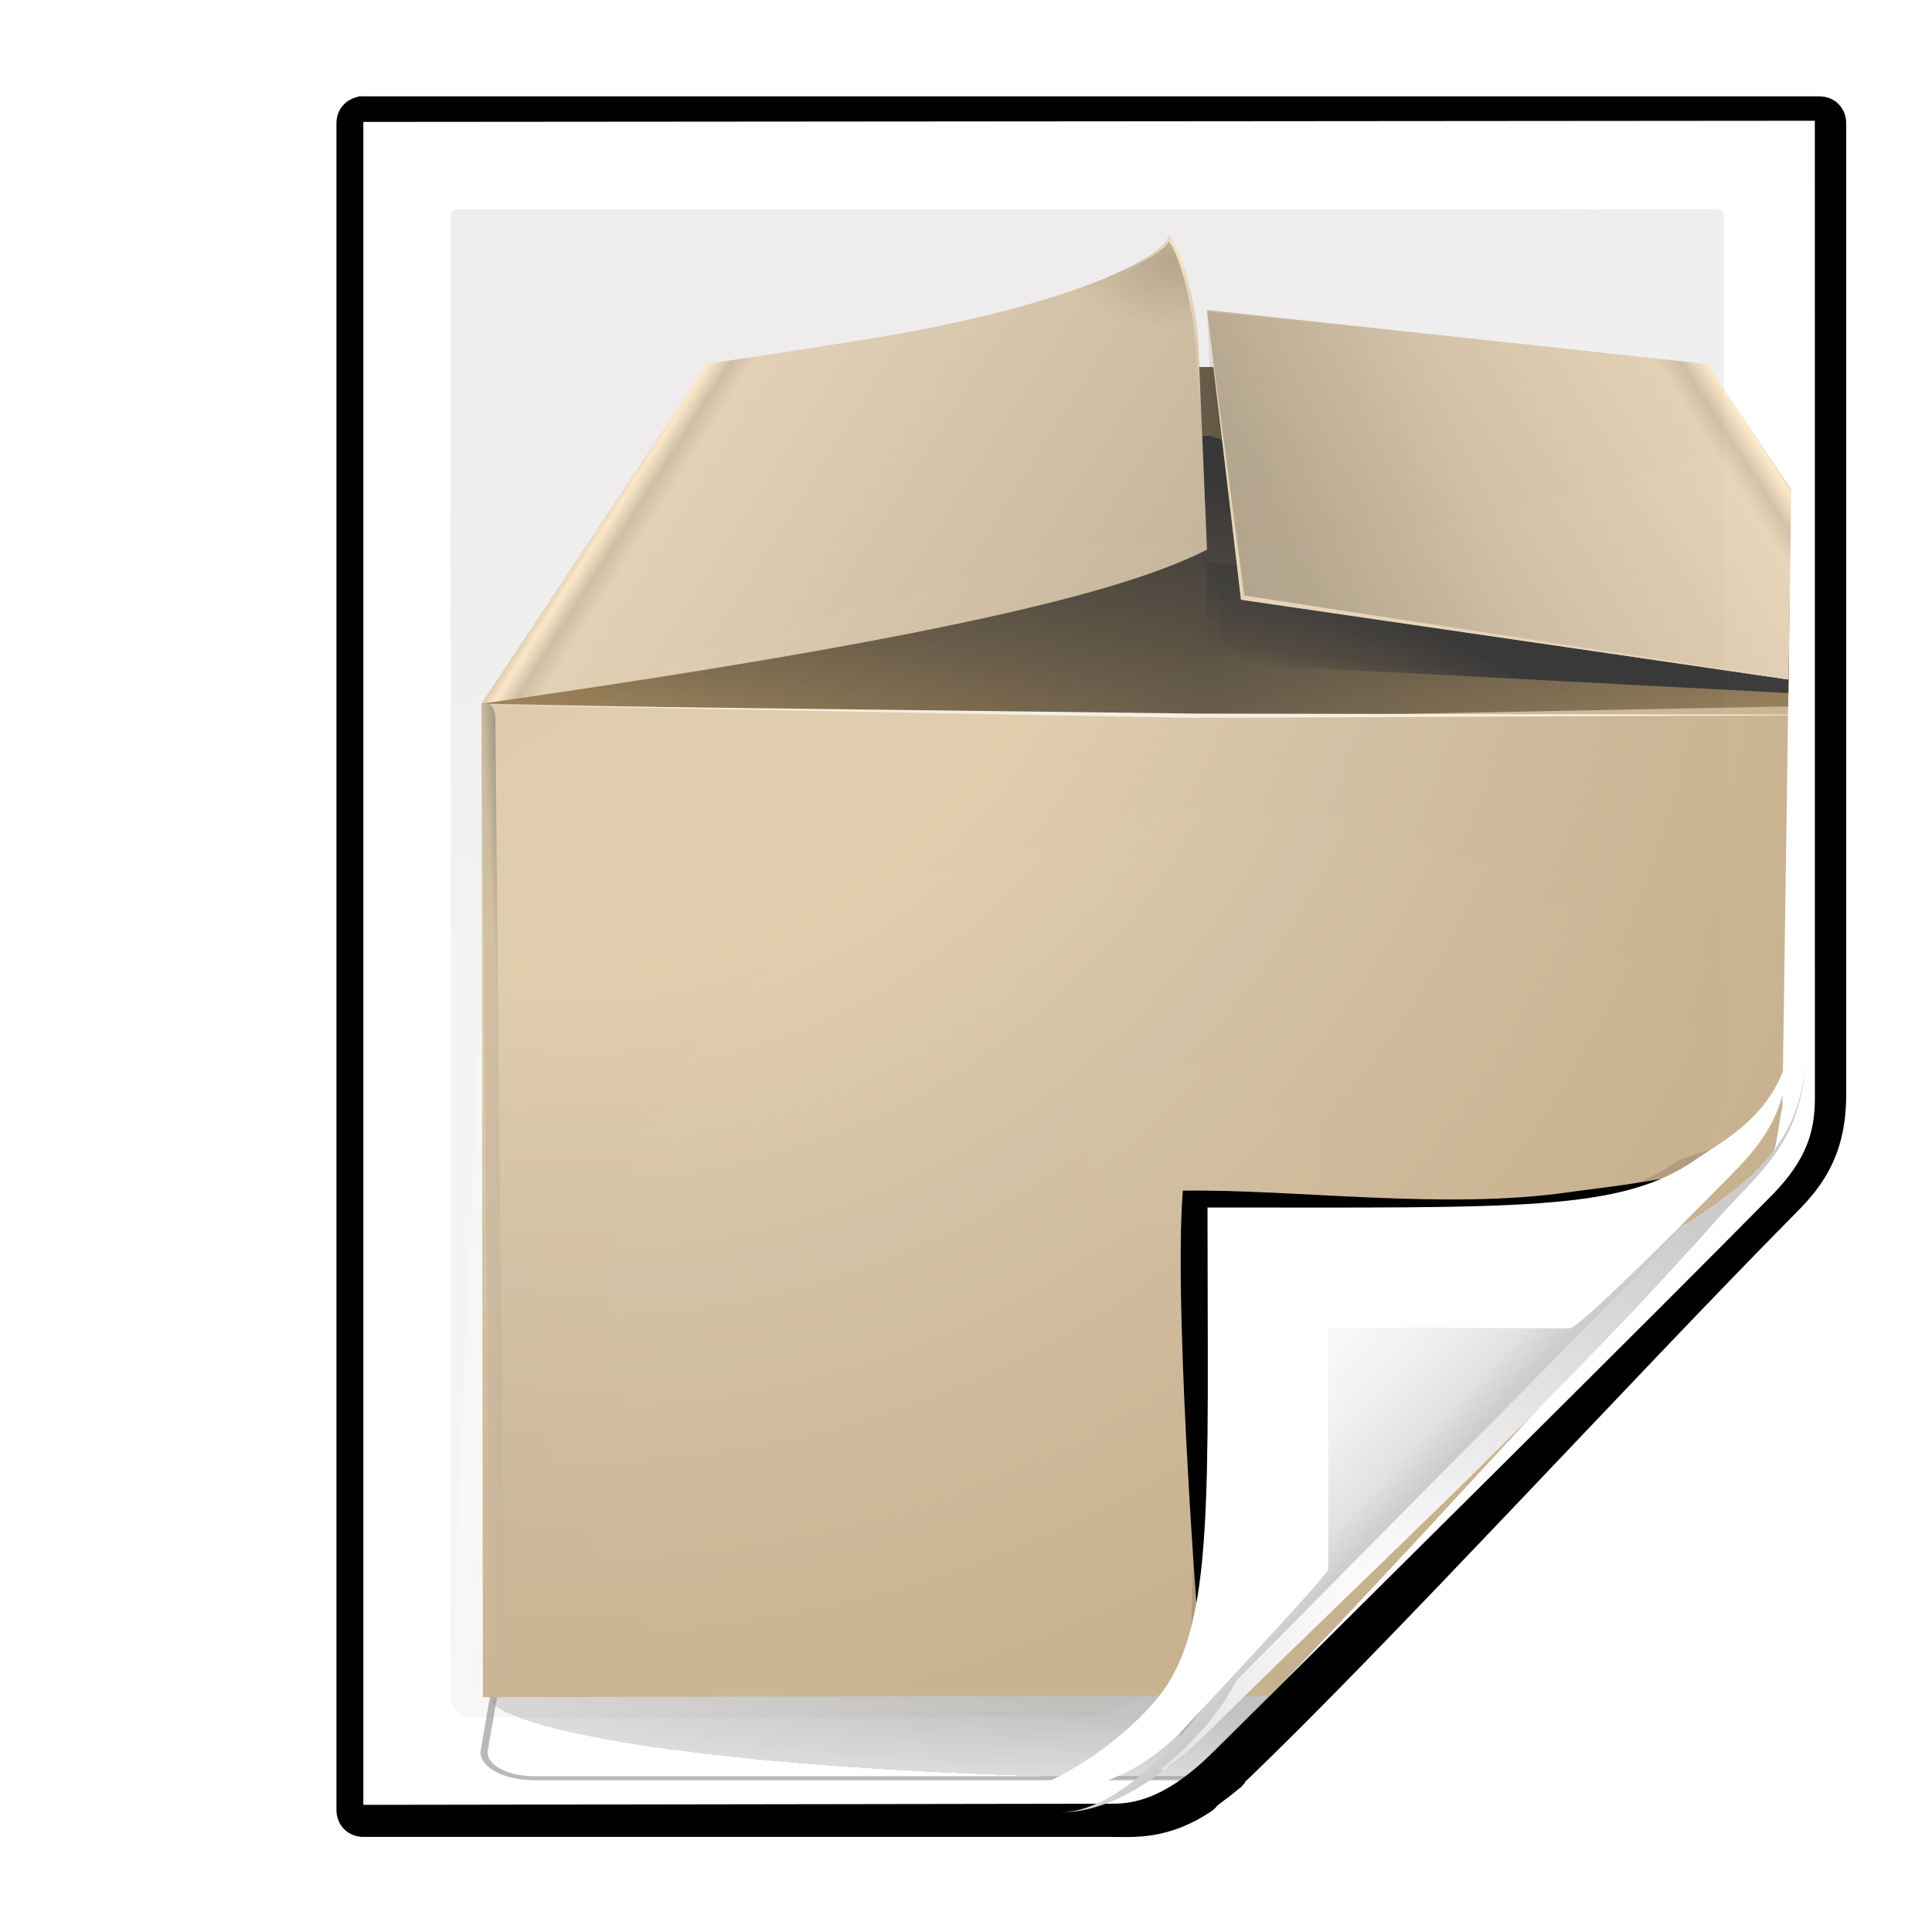 <?xml version="1.0" encoding="UTF-8" standalone="no"?>
<!-- Created with Inkscape (http://www.inkscape.org/) -->

<svg
   xmlns:dc="http://purl.org/dc/elements/1.1/"
   xmlns:cc="http://creativecommons.org/ns#"
   xmlns:rdf="http://www.w3.org/1999/02/22-rdf-syntax-ns#"
   xmlns:svg="http://www.w3.org/2000/svg"
   xmlns="http://www.w3.org/2000/svg"
   xmlns:xlink="http://www.w3.org/1999/xlink"
   xmlns:sodipodi="http://sodipodi.sourceforge.net/DTD/sodipodi-0.dtd"
   xmlns:inkscape="http://www.inkscape.org/namespaces/inkscape"
   width="128"
   height="128"
   id="svg2606"
   sodipodi:version="0.32"
   inkscape:version="0.48.0 r9654"
   version="1.0"
   sodipodi:docname="text-x-rpm-spec.svgz"
   inkscape:output_extension="org.inkscape.output.svgz.inkscape"
   inkscape:export-filename="/home/pinheiro/pics/oxygen-icons/scalable/mimetypes/small/16x16/text-x-rpm-spec.png"
   inkscape:export-xdpi="180"
   inkscape:export-ydpi="180">
  <defs
     id="defs2608">
    <linearGradient
       id="linearGradient6131">
      <stop
         id="stop6133"
         offset="0"
         style="stop-color:#fcfcfc;stop-opacity:1" />
      <stop
         style="stop-color:#f8f8f8;stop-opacity:1"
         offset="0.523"
         id="stop6135" />
      <stop
         id="stop6141"
         offset="0.775"
         style="stop-color:#f0efef;stop-opacity:1;" />
      <stop
         id="stop6139"
         offset="0.901"
         style="stop-color:#e3e1e1;stop-opacity:1;" />
      <stop
         id="stop6137"
         offset="1"
         style="stop-color:#cecbcb;stop-opacity:1" />
    </linearGradient>
    <linearGradient
       inkscape:collect="always"
       xlink:href="#linearGradient6131"
       id="linearGradient3893"
       gradientUnits="userSpaceOnUse"
       gradientTransform="matrix(1.012,0,0,1.012,-0.896,-0.987)"
       x1="86.738"
       y1="93.621"
       x2="95.46"
       y2="102.344" />
    <radialGradient
       inkscape:collect="always"
       xlink:href="#linearGradient3913-5"
       id="radialGradient3919-5"
       cx="90.75"
       cy="110.253"
       fx="90.75"
       fy="110.253"
       r="18.75"
       gradientTransform="matrix(1.307,0,0,1.307,-27.836,-33.818)"
       gradientUnits="userSpaceOnUse" />
    <linearGradient
       inkscape:collect="always"
       id="linearGradient3913-5">
      <stop
         style="stop-color:#ffffff;stop-opacity:1;"
         offset="0"
         id="stop3915-4" />
      <stop
         style="stop-color:#ffffff;stop-opacity:0;"
         offset="1"
         id="stop3917-7" />
    </linearGradient>
    <clipPath
       clipPathUnits="userSpaceOnUse"
       id="clipPath3889-6">
      <path
         sodipodi:nodetypes="cscscssc"
         inkscape:connector-curvature="0"
         id="path3891-5"
         d="m 112,82.503 c 0,4.465 -2.797,6.41 -5.28,8.094 -5.109,3.465 -14.939,3.325 -20.72,3.406 -0.081,5.781 0.166,15.505 -3.299,20.613 -1.684,2.482 -5.291,5.387 -8.201,5.387 2.318,0 4.743,-1.335 7.584,-4.085 9.142,-8.849 17.367,-16.135 25.673,-25.298 C 109.676,88.504 112,86.979 112,82.503 z"
         style="fill:url(#linearGradient3893);fill-opacity:1;stroke:none" />
    </clipPath>
    <linearGradient
       id="linearGradient3897-7">
      <stop
         style="stop-color:#fcfcfc;stop-opacity:1"
         offset="0"
         id="stop3899-4" />
      <stop
         id="stop3901-5"
         offset="0.523"
         style="stop-color:#f8f8f8;stop-opacity:1" />
      <stop
         style="stop-color:#f0efef;stop-opacity:1;"
         offset="0.723"
         id="stop3903-2" />
      <stop
         style="stop-color:#e3e1e1;stop-opacity:1;"
         offset="0.89"
         id="stop3905-5" />
      <stop
         style="stop-color:#cecbcb;stop-opacity:1"
         offset="1"
         id="stop3907-4" />
    </linearGradient>
    <clipPath
       clipPathUnits="userSpaceOnUse"
       id="clipPath6093-7">
      <path
         inkscape:connector-curvature="0"
         sodipodi:nodetypes="cccssccc"
         id="path6095-4"
         d="m 17,8 0.783,110 57.5,0 c 1.675,0 3.119,0.181 4.9,-1.6 C 88.981,107.602 99.94,96.548 107.199,89.224 109.64,86.761 110,84.753 110,82.5 L 110,8 z"
         style="fill:#ffffff;fill-opacity:1" />
    </clipPath>
    <linearGradient
       id="linearGradient4518-3">
      <stop
         style="stop-color:#eeecec;stop-opacity:1"
         offset="0"
         id="stop4520-1" />
      <stop
         id="stop5969-4"
         offset="0.4"
         style="stop-color:#f4f4f4;stop-opacity:1" />
      <stop
         style="stop-color:#f6f5f5;stop-opacity:1"
         offset="1"
         id="stop4522-9" />
    </linearGradient>
    <clipPath
       clipPathUnits="userSpaceOnUse"
       id="clipPath3259">
      <path
         style="opacity:0.847;fill:url(#radialGradient3263);fill-opacity:1"
         d="m 7.725,10.985 c -0.332,0 -0.488,0.229 -0.488,0.488 l 0,106.408 c 0,0.802 0.664,1.481 1.465,1.465 l 52.635,-1.042 c 0.052,-0.001 0.974,-0.008 1.648,5e-5 9.861,-3.901 24.816,-21.926 33.551,-30.716 1.442,-1.618 1.088,-1.124 1.42,-2.821 l 1.072,-73.294 c 0,-0.315 -0.159,-0.488 -0.488,-0.488 z"
         id="path3261"
         inkscape:connector-curvature="0"
         sodipodi:nodetypes="ccssscccccc" />
    </clipPath>
    <radialGradient
       r="51"
       fy="105"
       fx="64"
       cy="105"
       cx="64"
       gradientTransform="matrix(1,0,0,0.216,0,82.353)"
       gradientUnits="userSpaceOnUse"
       id="radialGradient6633"
       xlink:href="#linearGradient6505"
       inkscape:collect="always" />
    <linearGradient
       id="linearGradient6505">
      <stop
         id="stop6507"
         offset="0"
         style="stop-color:#000000;stop-opacity:1;" />
      <stop
         style="stop-color:#000000;stop-opacity:0.498;"
         offset="1"
         id="stop6513" />
      <stop
         id="stop6509"
         offset="1"
         style="stop-color:#000000;stop-opacity:0;" />
    </linearGradient>
    <filter
       color-interpolation-filters="sRGB"
       id="filter3400"
       height="1.353"
       y="-0.176"
       width="1.148"
       x="-0.074"
       inkscape:collect="always">
      <feGaussianBlur
         id="feGaussianBlur3402"
         stdDeviation="3.157"
         inkscape:collect="always" />
    </filter>
    <radialGradient
       gradientUnits="userSpaceOnUse"
       r="126.413"
       cy="8.33"
       cx="7.5"
       id="XMLID_15_">
      <stop
         id="stop4-7"
         style="stop-color:#DBC298"
         offset="0.272" />
      <stop
         id="stop6-6"
         style="stop-color:#C7B08A"
         offset="0.455" />
      <stop
         id="stop8-5"
         style="stop-color:#b99c6f;stop-opacity:1;"
         offset="0.718" />
      <stop
         id="stop10"
         style="stop-color:#b09469;stop-opacity:1;"
         offset="0.882" />
      <stop
         id="stop12"
         style="stop-color:#a48a5f;stop-opacity:1;"
         offset="1" />
    </radialGradient>
    <linearGradient
       inkscape:collect="always"
       xlink:href="#XMLID_17_"
       id="linearGradient5816"
       gradientUnits="userSpaceOnUse"
       x1="0.25"
       y1="13.295"
       x2="104.25"
       y2="13.295"
       gradientTransform="matrix(0.435,0,0,0.432,57.285,61.639)" />
    <linearGradient
       y2="13.295"
       x2="104.25"
       y1="13.295"
       x1="0.25"
       gradientUnits="userSpaceOnUse"
       id="XMLID_17_">
      <stop
         id="stop28"
         style="stop-color:#8F6B32"
         offset="0" />
      <stop
         id="stop30"
         style="stop-color:#3e2e15;stop-opacity:1;"
         offset="0.5" />
      <stop
         id="stop32"
         style="stop-color:#8F6B32"
         offset="1" />
    </linearGradient>
    <linearGradient
       inkscape:collect="always"
       xlink:href="#linearGradient3329"
       id="linearGradient5813"
       gradientUnits="userSpaceOnUse"
       x1="45.358"
       y1="9.065"
       x2="45.358"
       y2="25.815"
       gradientTransform="matrix(0.435,0,0,0.432,57.285,61.639)" />
    <linearGradient
       id="linearGradient3329">
      <stop
         id="stop3331"
         offset="0"
         style="stop-color:#000000;stop-opacity:1;" />
      <stop
         id="stop3333"
         offset="1"
         style="stop-color:#000000;stop-opacity:0;" />
    </linearGradient>
    <linearGradient
       inkscape:collect="always"
       xlink:href="#linearGradient6524"
       id="linearGradient5810"
       gradientUnits="userSpaceOnUse"
       gradientTransform="matrix(0.435,0,0,0.432,57.285,61.639)"
       x1="63.574"
       y1="16.737"
       x2="59.167"
       y2="24.58" />
    <linearGradient
       id="linearGradient6524"
       inkscape:collect="always">
      <stop
         id="stop6526"
         offset="0"
         style="stop-color:#000000;stop-opacity:1;" />
      <stop
         id="stop6528"
         offset="1"
         style="stop-color:#000000;stop-opacity:0;" />
    </linearGradient>
    <linearGradient
       inkscape:collect="always"
       xlink:href="#linearGradient6534"
       id="linearGradient5807"
       gradientUnits="userSpaceOnUse"
       gradientTransform="matrix(0.435,0,0,0.432,57.285,61.639)"
       x1="90.626"
       y1="3.154"
       x2="62.901"
       y2="21.152" />
    <linearGradient
       id="linearGradient6534"
       gradientUnits="userSpaceOnUse"
       x1="91.572"
       y1="4.599"
       x2="62.901"
       y2="21.152">
      <stop
         offset="0.012"
         style="stop-color:#AD9C80"
         id="stop6536" />
      <stop
         offset="0.021"
         style="stop-color:#FFE6BC"
         id="stop6538" />
      <stop
         offset="0.068"
         style="stop-color:#C4B091"
         id="stop6540" />
      <stop
         offset="0.112"
         style="stop-color:#DEC8A4"
         id="stop6542" />
      <stop
         offset="1"
         style="stop-color:#B39E7C"
         id="stop6544" />
    </linearGradient>
    <linearGradient
       inkscape:collect="always"
       xlink:href="#linearGradient6548"
       id="linearGradient5804"
       gradientUnits="userSpaceOnUse"
       gradientTransform="matrix(0.435,0,0,0.432,57.285,61.639)"
       x1="13.052"
       y1="2.42"
       x2="50.603"
       y2="26.35" />
    <linearGradient
       id="linearGradient6548"
       gradientUnits="userSpaceOnUse"
       x1="12.071"
       y1="4.103"
       x2="50.603"
       y2="26.35">
      <stop
         offset="0.012"
         style="stop-color:#AD9C80"
         id="stop6550" />
      <stop
         offset="0.044"
         style="stop-color:#FFE6BC"
         id="stop6552" />
      <stop
         offset="0.072"
         style="stop-color:#C4B091"
         id="stop6554" />
      <stop
         offset="0.103"
         style="stop-color:#DEC8A4"
         id="stop6556" />
      <stop
         offset="1"
         style="stop-color:#B39E7C"
         id="stop6558" />
    </linearGradient>
    <linearGradient
       inkscape:collect="always"
       xlink:href="#XMLID_23_"
       id="linearGradient5859"
       gradientUnits="userSpaceOnUse"
       x1="101.303"
       y1="60.659"
       x2="102.301"
       y2="60.715"
       gradientTransform="matrix(0.435,0,0,0.432,57.285,61.639)" />
    <linearGradient
       y2="60.715"
       x2="102.301"
       y1="60.659"
       x1="101.303"
       gradientUnits="userSpaceOnUse"
       id="XMLID_23_">
      <stop
         id="stop144-6"
         style="stop-color:#544C3E"
         offset="0" />
      <stop
         id="stop146-9"
         style="stop-color:#B39E7C"
         offset="1" />
    </linearGradient>
    <linearGradient
       inkscape:collect="always"
       xlink:href="#XMLID_24_"
       id="linearGradient5856"
       gradientUnits="userSpaceOnUse"
       x1="103.898"
       y1="60.58"
       x2="103.398"
       y2="60.58"
       gradientTransform="matrix(0.615,0,0,0.612,32.346,30.173)" />
    <linearGradient
       y2="60.58"
       x2="103.398"
       y1="60.58"
       x1="103.898"
       gradientUnits="userSpaceOnUse"
       id="XMLID_24_">
      <stop
         id="stop151"
         style="stop-color:#544C3E"
         offset="0" />
      <stop
         id="stop153"
         style="stop-color:#50483B"
         offset="0.216" />
      <stop
         id="stop155-3"
         style="stop-color:#443D32"
         offset="0.436" />
      <stop
         id="stop157-7"
         style="stop-color:#2F2B23"
         offset="0.657" />
      <stop
         id="stop159-4"
         style="stop-color:#13110E"
         offset="0.877" />
      <stop
         id="stop161-5"
         style="stop-color:#000000"
         offset="1" />
    </linearGradient>
    <filter
       color-interpolation-filters="sRGB"
       inkscape:collect="always"
       id="filter6125"
       x="-0.124"
       width="1.247"
       y="-0.008"
       height="1.016">
      <feGaussianBlur
         inkscape:collect="always"
         stdDeviation="0.133"
         id="feGaussianBlur6127" />
    </filter>
    <linearGradient
       inkscape:collect="always"
       xlink:href="#XMLID_25_"
       id="linearGradient5839"
       gradientUnits="userSpaceOnUse"
       x1="2.2"
       y1="60.716"
       x2="3.198"
       y2="60.66"
       gradientTransform="matrix(0.435,0,0,0.432,57.285,61.639)" />
    <linearGradient
       y2="60.66"
       x2="3.198"
       y1="60.716"
       x1="2.2"
       gradientUnits="userSpaceOnUse"
       id="XMLID_25_">
      <stop
         id="stop168"
         style="stop-color:#B39E7C"
         offset="0" />
      <stop
         id="stop170-2"
         style="stop-color:#544C3E"
         offset="1" />
    </linearGradient>
    <linearGradient
       y2="60.58"
       x2="1.102"
       y1="60.58"
       x1="0.602"
       gradientUnits="userSpaceOnUse"
       id="XMLID_26_">
      <stop
         id="stop175"
         style="stop-color:#544C3E"
         offset="0" />
      <stop
         id="stop177"
         style="stop-color:#000000"
         offset="1" />
    </linearGradient>
    <linearGradient
       inkscape:collect="always"
       xlink:href="#linearGradient4360"
       id="linearGradient5767"
       gradientUnits="userSpaceOnUse"
       x1="52.25"
       y1="97.514"
       x2="52.25"
       y2="22.061" />
    <linearGradient
       id="linearGradient4360">
      <stop
         id="stop4362"
         offset="0"
         style="stop-color:#ffdfbf;stop-opacity:1;" />
      <stop
         id="stop4364"
         offset="1"
         style="stop-color:#ffdfbf;stop-opacity:0;" />
    </linearGradient>
    <filter
       color-interpolation-filters="sRGB"
       inkscape:collect="always"
       id="filter6137">
      <feGaussianBlur
         inkscape:collect="always"
         stdDeviation="0.724"
         id="feGaussianBlur6139" />
    </filter>
    <linearGradient
       inkscape:collect="always"
       xlink:href="#linearGradient6524"
       id="linearGradient6061"
       gradientUnits="userSpaceOnUse"
       gradientTransform="matrix(0.872,0,0,0.87,24.142,26.835)"
       x1="53.409"
       y1="50.797"
       x2="73.562"
       y2="43.812" />
    <radialGradient
       inkscape:collect="always"
       xlink:href="#linearGradient6079"
       id="radialGradient6085"
       cx="62.819"
       cy="20.84"
       fx="62.819"
       fy="20.84"
       r="16"
       gradientTransform="matrix(0.2,0,0,0.127,66.273,56.092)"
       gradientUnits="userSpaceOnUse" />
    <linearGradient
       inkscape:collect="always"
       id="linearGradient6079">
      <stop
         style="stop-color:#2e220f;stop-opacity:1;"
         offset="0"
         id="stop6081" />
      <stop
         style="stop-color:#2e220f;stop-opacity:0;"
         offset="1"
         id="stop6083" />
    </linearGradient>
    <radialGradient
       inkscape:collect="always"
       xlink:href="#linearGradient6109"
       id="radialGradient6115"
       cx="124.672"
       cy="21.195"
       fx="124.672"
       fy="21.195"
       r="16"
       gradientTransform="matrix(0.108,-0.009,0.024,0.294,65.076,53.448)"
       gradientUnits="userSpaceOnUse" />
    <linearGradient
       inkscape:collect="always"
       id="linearGradient6109">
      <stop
         style="stop-color:#fbe3b9;stop-opacity:1;"
         offset="0"
         id="stop6111" />
      <stop
         style="stop-color:#fbe3b9;stop-opacity:0;"
         offset="1"
         id="stop6113" />
    </linearGradient>
    <radialGradient
       inkscape:collect="always"
       xlink:href="#linearGradient3913-5-1"
       id="radialGradient3919-5-6"
       cx="90.75"
       cy="110.253"
       fx="90.75"
       fy="110.253"
       r="18.75"
       gradientTransform="matrix(1.307,0,0,1.307,-27.836,-33.818)"
       gradientUnits="userSpaceOnUse" />
    <linearGradient
       inkscape:collect="always"
       id="linearGradient3913-5-1">
      <stop
         style="stop-color:#ffffff;stop-opacity:1;"
         offset="0"
         id="stop3915-4-5" />
      <stop
         style="stop-color:#ffffff;stop-opacity:0;"
         offset="1"
         id="stop3917-7-5" />
    </linearGradient>
    <clipPath
       clipPathUnits="userSpaceOnUse"
       id="clipPath3889-6-4">
      <path
         sodipodi:nodetypes="cscscssc"
         inkscape:connector-curvature="0"
         id="path3891-5-7"
         d="m 112,82.503 c 0,4.465 -2.797,6.41 -5.28,8.094 -5.109,3.465 -14.939,3.325 -20.72,3.406 -0.081,5.781 0.166,15.505 -3.299,20.613 -1.684,2.482 -5.291,5.387 -8.201,5.387 2.318,0 4.743,-1.335 7.584,-4.085 9.142,-8.849 17.367,-16.135 25.673,-25.298 C 109.676,88.504 112,86.979 112,82.503 z"
         style="fill:url(#linearGradient3893);fill-opacity:1;stroke:none" />
    </clipPath>
    <filter
       color-interpolation-filters="sRGB"
       inkscape:collect="always"
       id="filter3909-6-6">
      <feGaussianBlur
         inkscape:collect="always"
         stdDeviation="0.43"
         id="feGaussianBlur3911-9-5" />
    </filter>
    <linearGradient
       inkscape:collect="always"
       xlink:href="#linearGradient3897-7-9"
       id="linearGradient3895-3-6"
       gradientUnits="userSpaceOnUse"
       gradientTransform="matrix(1.334,0,0,1.364,-29.239,-42.998)"
       x1="82.157"
       y1="90.382"
       x2="94.221"
       y2="102.184" />
    <linearGradient
       id="linearGradient3897-7-9">
      <stop
         style="stop-color:#fcfcfc;stop-opacity:1"
         offset="0"
         id="stop3899-4-3" />
      <stop
         id="stop3901-5-7"
         offset="0.523"
         style="stop-color:#f8f8f8;stop-opacity:1" />
      <stop
         style="stop-color:#f0efef;stop-opacity:1;"
         offset="0.723"
         id="stop3903-2-4" />
      <stop
         style="stop-color:#e3e1e1;stop-opacity:1;"
         offset="0.89"
         id="stop3905-5-5" />
      <stop
         style="stop-color:#cecbcb;stop-opacity:1"
         offset="1"
         id="stop3907-4-2" />
    </linearGradient>
    <clipPath
       clipPathUnits="userSpaceOnUse"
       id="clipPath6093-7-5">
      <path
         inkscape:connector-curvature="0"
         sodipodi:nodetypes="cccssccc"
         id="path6095-4-4"
         d="m 17,8 0.783,110 57.5,0 c 1.675,0 3.119,0.181 4.9,-1.6 8.798,-8.798 21.481,-23.383 28.74,-30.707 2.441,-2.463 2.801,-4.471 2.801,-6.724 L 110,8 z"
         style="fill:#ffffff;fill-opacity:1" />
    </clipPath>
    <filter
       color-interpolation-filters="sRGB"
       inkscape:collect="always"
       id="filter3827"
       x="-0.085"
       width="1.169"
       y="-0.105"
       height="1.21">
      <feGaussianBlur
         inkscape:collect="always"
         stdDeviation="2.173"
         id="feGaussianBlur3829" />
    </filter>
    <clipPath
       clipPathUnits="userSpaceOnUse"
       id="clipPath3885">
      <path
         inkscape:connector-curvature="0"
         sodipodi:nodetypes="cccssccc"
         id="path3887"
         d="m 17,8 0.783,110 57.5,0 c 1.675,0 3.119,0.181 4.9,-1.6 8.798,-8.798 21.481,-23.383 28.74,-30.707 2.441,-2.463 2.801,-4.471 2.801,-6.724 L 110,8 z"
         style="fill:#ffffff;fill-opacity:1" />
    </clipPath>
    <filter
       color-interpolation-filters="sRGB"
       inkscape:collect="always"
       id="filter6171-8-7"
       x="-0.479"
       width="1.957"
       y="-0.513"
       height="2.026">
      <feGaussianBlur
         inkscape:collect="always"
         stdDeviation="10.141"
         id="feGaussianBlur6173-8-4" />
    </filter>
    <radialGradient
       inkscape:collect="always"
       xlink:href="#linearGradient5982-7-3"
       id="radialGradient5988-0-4"
       cx="68.139"
       cy="89.42"
       fx="67.932"
       fy="72.691"
       r="47.5"
       gradientTransform="matrix(1.586,-0.079,0.065,1.295,-33.872,-14.425)"
       gradientUnits="userSpaceOnUse" />
    <linearGradient
       inkscape:collect="always"
       id="linearGradient5982-7-3">
      <stop
         style="stop-color:#ffffff;stop-opacity:1;"
         offset="0"
         id="stop5984-8-0" />
      <stop
         style="stop-color:#ffffff;stop-opacity:0;"
         offset="1"
         id="stop5986-6-7" />
    </linearGradient>
    <linearGradient
       inkscape:collect="always"
       xlink:href="#linearGradient4518-3-6"
       id="linearGradient4524-4-8"
       x1="47.236"
       y1="22.15"
       x2="72"
       y2="116.401"
       gradientUnits="userSpaceOnUse"
       gradientTransform="matrix(0.942,0,0,0.941,11.516,3.146)" />
    <linearGradient
       id="linearGradient4518-3-6">
      <stop
         style="stop-color:#eeecec;stop-opacity:1"
         offset="0"
         id="stop4520-1-8" />
      <stop
         id="stop5969-4-8"
         offset="0.4"
         style="stop-color:#f4f4f4;stop-opacity:1" />
      <stop
         style="stop-color:#f6f5f5;stop-opacity:1"
         offset="1"
         id="stop4522-9-4" />
    </linearGradient>
    <filter
       color-interpolation-filters="sRGB"
       inkscape:collect="always"
       id="filter3822">
      <feGaussianBlur
         inkscape:collect="always"
         stdDeviation="2.715"
         id="feGaussianBlur3824" />
    </filter>
    <filter
       color-interpolation-filters="sRGB"
       inkscape:collect="always"
       id="filter4123-3">
      <feGaussianBlur
         inkscape:collect="always"
         stdDeviation="2.028"
         id="feGaussianBlur4125-1" />
    </filter>
    <radialGradient
       inkscape:collect="always"
       xlink:href="#XMLID_15_"
       id="radialGradient3239"
       gradientUnits="userSpaceOnUse"
       cx="7.5"
       cy="8.33"
       r="126.413" />
    <linearGradient
       id="linearGradient6109-8"
       inkscape:collect="always">
      <stop
         id="stop6111-1"
         offset="0"
         style="stop-color:#fbe3b9;stop-opacity:1;" />
      <stop
         id="stop6113-0"
         offset="1"
         style="stop-color:#fbe3b9;stop-opacity:0;" />
    </linearGradient>
    <radialGradient
       gradientUnits="userSpaceOnUse"
       gradientTransform="matrix(0.108,-0.009,0.024,0.294,65.076,53.448)"
       r="16"
       fy="21.195"
       fx="124.672"
       cy="21.195"
       cx="124.672"
       id="radialGradient6115-4"
       xlink:href="#linearGradient6109-8"
       inkscape:collect="always" />
    <linearGradient
       id="linearGradient6079-5"
       inkscape:collect="always">
      <stop
         id="stop6081-9"
         offset="0"
         style="stop-color:#2e220f;stop-opacity:1;" />
      <stop
         id="stop6083-8"
         offset="1"
         style="stop-color:#2e220f;stop-opacity:0;" />
    </linearGradient>
    <radialGradient
       gradientUnits="userSpaceOnUse"
       gradientTransform="matrix(0.2,0,0,0.127,66.273,56.092)"
       r="16"
       fy="20.84"
       fx="62.819"
       cy="20.84"
       cx="62.819"
       id="radialGradient6085-1"
       xlink:href="#linearGradient6079-5"
       inkscape:collect="always" />
    <linearGradient
       y2="43.812"
       x2="73.562"
       y1="50.797"
       x1="53.409"
       gradientTransform="matrix(0.872,0,0,0.87,24.142,26.835)"
       gradientUnits="userSpaceOnUse"
       id="linearGradient6061-1"
       xlink:href="#linearGradient6524-0"
       inkscape:collect="always" />
    <linearGradient
       id="linearGradient4360-6">
      <stop
         style="stop-color:#ffdfbf;stop-opacity:1;"
         offset="0"
         id="stop4362-3" />
      <stop
         style="stop-color:#ffdfbf;stop-opacity:0;"
         offset="1"
         id="stop4364-8" />
    </linearGradient>
    <linearGradient
       y2="22.061"
       x2="52.25"
       y1="97.514"
       x1="52.25"
       gradientUnits="userSpaceOnUse"
       id="linearGradient5767-9"
       xlink:href="#linearGradient4360-6"
       inkscape:collect="always" />
    <linearGradient
       id="XMLID_26_-8"
       gradientUnits="userSpaceOnUse"
       x1="0.602"
       y1="60.58"
       x2="1.102"
       y2="60.58">
      <stop
         offset="0"
         style="stop-color:#544C3E"
         id="stop175-5" />
      <stop
         offset="1"
         style="stop-color:#000000"
         id="stop177-0" />
    </linearGradient>
    <linearGradient
       gradientTransform="matrix(0.615,0,0,0.612,32.346,30.173)"
       y2="60.58"
       x2="1.102"
       y1="60.58"
       x1="0.602"
       gradientUnits="userSpaceOnUse"
       id="linearGradient5836"
       xlink:href="#XMLID_26_-8"
       inkscape:collect="always" />
    <linearGradient
       id="XMLID_25_-9"
       gradientUnits="userSpaceOnUse"
       x1="2.2"
       y1="60.716"
       x2="3.198"
       y2="60.66">
      <stop
         offset="0"
         style="stop-color:#B39E7C"
         id="stop168-0" />
      <stop
         offset="1"
         style="stop-color:#544C3E"
         id="stop170-2-8" />
    </linearGradient>
    <linearGradient
       gradientTransform="matrix(0.435,0,0,0.432,57.285,61.639)"
       y2="60.66"
       x2="3.198"
       y1="60.716"
       x1="2.2"
       gradientUnits="userSpaceOnUse"
       id="linearGradient5839-3"
       xlink:href="#XMLID_25_-9"
       inkscape:collect="always" />
    <linearGradient
       id="XMLID_24_-5"
       gradientUnits="userSpaceOnUse"
       x1="103.898"
       y1="60.58"
       x2="103.398"
       y2="60.58">
      <stop
         offset="0"
         style="stop-color:#544C3E"
         id="stop151-6" />
      <stop
         offset="0.216"
         style="stop-color:#50483B"
         id="stop153-3" />
      <stop
         offset="0.436"
         style="stop-color:#443D32"
         id="stop155-3-9" />
      <stop
         offset="0.657"
         style="stop-color:#2F2B23"
         id="stop157-7-4" />
      <stop
         offset="0.877"
         style="stop-color:#13110E"
         id="stop159-4-8" />
      <stop
         offset="1"
         style="stop-color:#000000"
         id="stop161-5-1" />
    </linearGradient>
    <linearGradient
       gradientTransform="matrix(0.615,0,0,0.612,32.346,30.173)"
       y2="60.58"
       x2="103.398"
       y1="60.58"
       x1="103.898"
       gradientUnits="userSpaceOnUse"
       id="linearGradient5856-6"
       xlink:href="#XMLID_24_-5"
       inkscape:collect="always" />
    <linearGradient
       id="XMLID_23_-6"
       gradientUnits="userSpaceOnUse"
       x1="101.303"
       y1="60.659"
       x2="102.301"
       y2="60.715">
      <stop
         offset="0"
         style="stop-color:#544C3E"
         id="stop144-6-7" />
      <stop
         offset="1"
         style="stop-color:#B39E7C"
         id="stop146-9-3" />
    </linearGradient>
    <linearGradient
       gradientTransform="matrix(0.435,0,0,0.432,57.285,61.639)"
       y2="60.715"
       x2="102.301"
       y1="60.659"
       x1="101.303"
       gradientUnits="userSpaceOnUse"
       id="linearGradient5859-7"
       xlink:href="#XMLID_23_-6"
       inkscape:collect="always" />
    <linearGradient
       y2="26.35"
       x2="50.603"
       y1="4.103"
       x1="12.071"
       gradientUnits="userSpaceOnUse"
       id="linearGradient6548-7">
      <stop
         id="stop6550-1"
         style="stop-color:#AD9C80"
         offset="0.012" />
      <stop
         id="stop6552-1"
         style="stop-color:#FFE6BC"
         offset="0.044" />
      <stop
         id="stop6554-5"
         style="stop-color:#C4B091"
         offset="0.072" />
      <stop
         id="stop6556-9"
         style="stop-color:#DEC8A4"
         offset="0.103" />
      <stop
         id="stop6558-7"
         style="stop-color:#B39E7C"
         offset="1" />
    </linearGradient>
    <linearGradient
       y2="26.35"
       x2="50.603"
       y1="2.42"
       x1="13.052"
       gradientTransform="matrix(0.435,0,0,0.432,57.285,61.639)"
       gradientUnits="userSpaceOnUse"
       id="linearGradient5804-7"
       xlink:href="#linearGradient6548-7"
       inkscape:collect="always" />
    <linearGradient
       y2="21.152"
       x2="62.901"
       y1="4.599"
       x1="91.572"
       gradientUnits="userSpaceOnUse"
       id="linearGradient6534-9">
      <stop
         id="stop6536-4"
         style="stop-color:#AD9C80"
         offset="0.012" />
      <stop
         id="stop6538-9"
         style="stop-color:#FFE6BC"
         offset="0.021" />
      <stop
         id="stop6540-0"
         style="stop-color:#C4B091"
         offset="0.068" />
      <stop
         id="stop6542-9"
         style="stop-color:#DEC8A4"
         offset="0.112" />
      <stop
         id="stop6544-1"
         style="stop-color:#B39E7C"
         offset="1" />
    </linearGradient>
    <linearGradient
       y2="21.152"
       x2="62.901"
       y1="3.154"
       x1="90.626"
       gradientTransform="matrix(0.435,0,0,0.432,57.285,61.639)"
       gradientUnits="userSpaceOnUse"
       id="linearGradient5807-5"
       xlink:href="#linearGradient6534-9"
       inkscape:collect="always" />
    <linearGradient
       inkscape:collect="always"
       id="linearGradient6524-0">
      <stop
         style="stop-color:#000000;stop-opacity:1;"
         offset="0"
         id="stop6526-6" />
      <stop
         style="stop-color:#000000;stop-opacity:0;"
         offset="1"
         id="stop6528-1" />
    </linearGradient>
    <linearGradient
       y2="24.58"
       x2="59.167"
       y1="16.737"
       x1="63.574"
       gradientTransform="matrix(0.435,0,0,0.432,57.285,61.639)"
       gradientUnits="userSpaceOnUse"
       id="linearGradient5810-1"
       xlink:href="#linearGradient6524-0"
       inkscape:collect="always" />
    <linearGradient
       id="linearGradient3329-2">
      <stop
         style="stop-color:#000000;stop-opacity:1;"
         offset="0"
         id="stop3331-2" />
      <stop
         style="stop-color:#000000;stop-opacity:0;"
         offset="1"
         id="stop3333-6" />
    </linearGradient>
    <linearGradient
       gradientTransform="matrix(0.435,0,0,0.432,57.285,61.639)"
       y2="25.815"
       x2="45.358"
       y1="9.065"
       x1="45.358"
       gradientUnits="userSpaceOnUse"
       id="linearGradient5813-7"
       xlink:href="#linearGradient3329-2"
       inkscape:collect="always" />
    <linearGradient
       id="XMLID_17_-7"
       gradientUnits="userSpaceOnUse"
       x1="0.25"
       y1="13.295"
       x2="104.25"
       y2="13.295">
      <stop
         offset="0"
         style="stop-color:#8F6B32"
         id="stop28-1" />
      <stop
         offset="0.5"
         style="stop-color:#3e2e15;stop-opacity:1;"
         id="stop30-7" />
      <stop
         offset="1"
         style="stop-color:#8F6B32"
         id="stop32-2" />
    </linearGradient>
    <linearGradient
       gradientTransform="matrix(0.435,0,0,0.432,57.285,61.639)"
       y2="13.295"
       x2="104.25"
       y1="13.295"
       x1="0.25"
       gradientUnits="userSpaceOnUse"
       id="linearGradient5816-8"
       xlink:href="#XMLID_17_-7"
       inkscape:collect="always" />
    <radialGradient
       id="XMLID_15_-6"
       cx="7.5"
       cy="8.33"
       r="126.413"
       gradientUnits="userSpaceOnUse">
      <stop
         offset="0.272"
         style="stop-color:#DBC298"
         id="stop4-7-4" />
      <stop
         offset="0.455"
         style="stop-color:#C7B08A"
         id="stop6-6-9" />
      <stop
         offset="0.718"
         style="stop-color:#b99c6f;stop-opacity:1;"
         id="stop8-5-5" />
      <stop
         offset="0.882"
         style="stop-color:#b09469;stop-opacity:1;"
         id="stop10-0" />
      <stop
         offset="1"
         style="stop-color:#a48a5f;stop-opacity:1;"
         id="stop12-4" />
    </radialGradient>
    <radialGradient
       r="126.413"
       cy="8.33"
       cx="7.5"
       gradientUnits="userSpaceOnUse"
       id="radialGradient5747"
       xlink:href="#XMLID_15_-6"
       inkscape:collect="always" />
    <linearGradient
       id="linearGradient6505-0">
      <stop
         style="stop-color:#000000;stop-opacity:1;"
         offset="0"
         id="stop6507-6" />
      <stop
         id="stop6513-8"
         offset="1"
         style="stop-color:#000000;stop-opacity:0.498;" />
      <stop
         style="stop-color:#000000;stop-opacity:0;"
         offset="1"
         id="stop6509-9" />
    </linearGradient>
    <radialGradient
       inkscape:collect="always"
       xlink:href="#linearGradient6505-0"
       id="radialGradient6633-2"
       gradientUnits="userSpaceOnUse"
       gradientTransform="matrix(1,0,0,0.216,0,82.353)"
       cx="64"
       cy="105"
       fx="64"
       fy="105"
       r="51" />
    <clipPath
       id="clipPath3259-4"
       clipPathUnits="userSpaceOnUse">
      <path
         sodipodi:nodetypes="ccssscccccc"
         inkscape:connector-curvature="0"
         id="path3261-9"
         d="m 16.666,10.985 c -0.332,0 -0.488,0.229 -0.488,0.488 l 0,106.408 c 0,0.802 0.664,1.481 1.465,1.465 l 52.635,-1.042 c 0.052,-0.001 0.974,-0.008 1.648,5e-5 9.861,-3.901 24.816,-21.926 33.551,-30.716 1.442,-1.618 1.088,-1.124 1.42,-2.821 l 1.072,-73.294 c 0,-0.315 -0.159,-0.488 -0.488,-0.488 z"
         style="opacity:0.847;fill:url(#radialGradient3263);fill-opacity:1" />
    </clipPath>
    <linearGradient
       id="linearGradient4518-3-8">
      <stop
         id="stop4520-1-84"
         offset="0"
         style="stop-color:#eeecec;stop-opacity:1" />
      <stop
         style="stop-color:#f4f4f4;stop-opacity:1"
         offset="0.4"
         id="stop5969-4-3" />
      <stop
         id="stop4522-9-1"
         offset="1"
         style="stop-color:#f6f5f5;stop-opacity:1" />
    </linearGradient>
    <linearGradient
       id="linearGradient5982-7"
       inkscape:collect="always">
      <stop
         id="stop5984-8"
         offset="0"
         style="stop-color:#ffffff;stop-opacity:1;" />
      <stop
         id="stop5986-6"
         offset="1"
         style="stop-color:#ffffff;stop-opacity:0;" />
    </linearGradient>
    <clipPath
       id="clipPath6093-7-8"
       clipPathUnits="userSpaceOnUse">
      <path
         style="fill:#ffffff;fill-opacity:1"
         d="m 17,8 0.783,110 57.5,0 c 1.675,0 3.119,0.181 4.9,-1.6 C 88.981,107.602 99.94,96.548 107.199,89.224 109.64,86.761 110,84.753 110,82.5 L 110,8 z"
         id="path6095-4-6"
         sodipodi:nodetypes="cccssccc"
         inkscape:connector-curvature="0" />
    </clipPath>
    <linearGradient
       id="linearGradient3897-7-5">
      <stop
         id="stop3899-4-4"
         offset="0"
         style="stop-color:#fcfcfc;stop-opacity:1" />
      <stop
         style="stop-color:#f8f8f8;stop-opacity:1"
         offset="0.523"
         id="stop3901-5-74" />
      <stop
         id="stop3903-2-43"
         offset="0.723"
         style="stop-color:#f0efef;stop-opacity:1;" />
      <stop
         id="stop3905-5-0"
         offset="0.89"
         style="stop-color:#e3e1e1;stop-opacity:1;" />
      <stop
         id="stop3907-4-7"
         offset="1"
         style="stop-color:#cecbcb;stop-opacity:1" />
    </linearGradient>
    <clipPath
       id="clipPath3889-6-5"
       clipPathUnits="userSpaceOnUse">
      <path
         style="fill:url(#linearGradient3893-6);fill-opacity:1;stroke:none"
         d="m 112,82.503 c 0,4.465 -2.797,6.41 -5.28,8.094 -5.109,3.465 -14.939,3.325 -20.72,3.406 -0.081,5.781 0.166,15.505 -3.299,20.613 -1.684,2.482 -5.291,5.387 -8.201,5.387 2.318,0 4.743,-1.335 7.584,-4.085 9.142,-8.849 17.367,-16.135 25.673,-25.298 C 109.676,88.504 112,86.979 112,82.503 z"
         id="path3891-5-2"
         inkscape:connector-curvature="0"
         sodipodi:nodetypes="cscscssc" />
    </clipPath>
    <linearGradient
       id="linearGradient3913-5-3"
       inkscape:collect="always">
      <stop
         id="stop3915-4-7"
         offset="0"
         style="stop-color:#ffffff;stop-opacity:1;" />
      <stop
         id="stop3917-7-4"
         offset="1"
         style="stop-color:#ffffff;stop-opacity:0;" />
    </linearGradient>
    <radialGradient
       gradientUnits="userSpaceOnUse"
       gradientTransform="matrix(1.307,0,0,1.307,-27.836,-33.818)"
       r="18.75"
       fy="110.253"
       fx="90.75"
       cy="110.253"
       cx="90.75"
       id="radialGradient3919-5-9"
       xlink:href="#linearGradient3913-5-3"
       inkscape:collect="always" />
    <linearGradient
       y2="102.344"
       x2="95.46"
       y1="93.621"
       x1="86.738"
       gradientTransform="matrix(1.012,0,0,1.012,-0.896,-0.987)"
       gradientUnits="userSpaceOnUse"
       id="linearGradient3893-6"
       xlink:href="#linearGradient6131-5"
       inkscape:collect="always" />
    <linearGradient
       id="linearGradient6131-5">
      <stop
         style="stop-color:#fcfcfc;stop-opacity:1"
         offset="0"
         id="stop6133-5" />
      <stop
         id="stop6135-4"
         offset="0.523"
         style="stop-color:#f8f8f8;stop-opacity:1" />
      <stop
         style="stop-color:#f0efef;stop-opacity:1;"
         offset="0.775"
         id="stop6141-7" />
      <stop
         style="stop-color:#e3e1e1;stop-opacity:1;"
         offset="0.901"
         id="stop6139-6" />
      <stop
         style="stop-color:#cecbcb;stop-opacity:1"
         offset="1"
         id="stop6137-5" />
    </linearGradient>
    <linearGradient
       inkscape:collect="always"
       xlink:href="#linearGradient3897-7-5"
       id="linearGradient3490"
       gradientUnits="userSpaceOnUse"
       gradientTransform="matrix(1.373,0,0,1.404,95.932,-63.623)"
       x1="82.157"
       y1="90.382"
       x2="94.221"
       y2="102.184" />
    <radialGradient
       inkscape:collect="always"
       xlink:href="#linearGradient5982-7"
       id="radialGradient3514"
       gradientUnits="userSpaceOnUse"
       gradientTransform="matrix(1.707,-0.085,0.07,1.394,86.948,-40.418)"
       cx="64"
       cy="64.004"
       fx="63.793"
       fy="47.275"
       r="47.5" />
    <linearGradient
       inkscape:collect="always"
       xlink:href="#linearGradient4518-3-8"
       id="linearGradient3517"
       gradientUnits="userSpaceOnUse"
       gradientTransform="matrix(1.014,0,0,1.013,135.797,-21.507)"
       x1="72"
       y1="0"
       x2="72"
       y2="116.401" />
  </defs>
  <sodipodi:namedview
     id="base"
     pagecolor="#ffffff"
     bordercolor="#666666"
     borderopacity="1.0"
     inkscape:pageopacity="0.0"
     inkscape:pageshadow="2"
     inkscape:zoom="1.4142136"
     inkscape:cx="134.68122"
     inkscape:cy="5.8080321"
     inkscape:document-units="px"
     inkscape:current-layer="layer1"
     width="128px"
     height="128px"
     showgrid="true"
     inkscape:grid-points="true"
     showguides="true"
     inkscape:guide-bbox="true"
     inkscape:window-width="1224"
     inkscape:window-height="757"
     inkscape:window-x="0"
     inkscape:window-y="215"
     inkscape:snap-global="true"
     inkscape:window-maximized="0"
     inkscape:snap-page="true"
     inkscape:snap-grids="true">
    <inkscape:grid
       id="GridFromPre046Settings"
       type="xygrid"
       originx="0px"
       originy="0px"
       spacingx="8px"
       spacingy="8px"
       color="#0000ff"
       empcolor="#0000ff"
       opacity="0.2"
       empopacity="0.4"
       empspacing="2"
       visible="true"
       enabled="true"
       snapvisiblegridlinesonly="true" />
    <sodipodi:guide
       orientation="1,0"
       position="-68,29.326"
       id="guide4564" />
    <sodipodi:guide
       orientation="1,0"
       position="-121.622,135.057"
       id="guide3859" />
    <sodipodi:guide
       orientation="0,1"
       position="38.582,-74.688"
       id="guide4360" />
  </sodipodi:namedview>
  <g
     inkscape:label="Livello 1"
     inkscape:groupmode="layer"
     id="layer1">
    <rect
       style="opacity:0.01;fill:#000000;fill-opacity:0.004;stroke:none"
       id="rect3854"
       width="128"
       height="128"
       x="8"
       y="0" />
    <path
       style="opacity:0.456;fill:#000000;fill-opacity:1;filter:url(#filter4123-3)"
       d="m 13.333,5.336 0,118.33 49.855,-0.067 c 2.116,-0.003 4.529,-1.772 7,-4.25 0.712,-0.714 1.441,-1.394 2.156,-2.094 0.416,-0.406 0.832,-0.814 1.25,-1.219 7.774,-7.41 26.983,-25.123 34.219,-33.1 0.421,-0.421 0.812,-0.811 1.156,-1.188 1.464,-1.498 2.762,-2.838 2.994,-5.862 L 112,75.156 111.997,5.336 z"
       id="path5990"
       inkscape:connector-curvature="0"
       sodipodi:nodetypes="ccsssccccccc"
       transform="matrix(0.942,0,0,0.941,11.516,3.146)" />
    <path
       transform="matrix(0.942,0,0,0.941,11.516,3.146)"
       style="fill:#000000;fill-opacity:1;filter:url(#filter3822)"
       d="m 12.969,3.438 c -1.48e-4,0.01 -1.48e-4,0.021 0,0.031 -0.921,0.195 -1.534,0.933 -1.531,1.875 l 0,118.737 c -1.48e-4,0.01 -1.48e-4,0.021 0,0.031 0.019,1.072 0.803,1.856 1.875,1.875 0.01,1.5e-4 0.021,1.5e-4 0.031,0 l 52.529,0 c 1.658,0 4.07,0.247 7.156,-1.844 0.096,-0.069 0.181,-0.154 0.25,-0.25 -0.056,0.05 -0.118,0.229 0.062,-0.062 0.055,-0.047 0.107,-0.09 0.188,-0.156 0.22,-0.18 0.517,-0.386 0.781,-0.594 0.264,-0.208 0.493,-0.395 0.656,-0.531 0.041,-0.034 0.078,-0.049 0.125,-0.094 0.024,-0.022 0.045,-0.069 0.094,-0.125 0.024,-0.028 0.075,-0.046 0.125,-0.125 0.012,-0.018 0.013,-0.057 0.031,-0.094 9.793,-9.351 27.457,-28.634 38.5,-39.812 1.711,-1.711 3.781,-3.906 3.781,-8.562 l 0,-68.394 c 1.5e-4,-0.01 1.5e-4,-0.021 0,-0.031 -0.019,-1.072 -0.803,-1.856 -1.875,-1.875 -0.01,-1.484e-4 -0.021,-1.484e-4 -0.031,0 l -102.279,0 c -0.033,-0.003 -0.061,0.001 -0.094,0 -0.088,-0.004 -0.162,-0.008 -0.25,0 -0.042,-0.002 -0.083,-0.002 -0.125,0 z"
       id="path3314"
       inkscape:connector-curvature="0"
       sodipodi:nodetypes="cccccccsccccscsccccsccccccccc" />
    <path
       style="fill:#ffffff;fill-opacity:1"
       d="m 24.072,8.077 0,111.499 49.708,-0.077 c 1.578,0 3.686,-0.537 6.592,-3.421 8.353,-8.292 30.207,-29.952 37.043,-36.912 2.298,-2.34 2.826,-4.249 2.826,-6.39 L 120.238,8 z"
       id="path34"
       sodipodi:nodetypes="cccssccc"
       inkscape:connector-curvature="0" />
    <path
       style="fill:url(#linearGradient4524-4-8);fill-opacity:1"
       d="m 30.331,13.865 c -0.32,0 -0.471,0.221 -0.471,0.471 l 0,98.041 c 0,0.773 0.64,1.413 1.413,1.412 l 38.775,-0.029 c 0.05,-4e-5 0.763,0.022 1.413,0.029 1.674,-0.038 2.949,-0.71 4.102,-1.5 0.991,-0.274 27.991,-26.656 36.581,-35.308 1.283,-1.292 2.058,-3.717 2.058,-4.609 l 0,-58.037 c 0,-0.304 -0.154,-0.471 -0.471,-0.471 z"
       id="path3967"
       inkscape:connector-curvature="0"
       sodipodi:nodetypes="ccsssccscccc" />
    <path
       sodipodi:nodetypes="ccssscccccc"
       inkscape:connector-curvature="0"
       id="path5980"
       d="m 34.331,17.865 c -0.32,0 -0.471,0.221 -0.471,0.471 l -4,94.041 c -0.033,0.773 0.64,1.408 1.413,1.412 l 43.527,0.264 c 0.05,3e-4 3.083,-0.007 3.733,4e-5 6.16,-4.24 28.876,-26.117 37.3,-34.593 0.619,-0.694 0.431,-0.348 1.369,-1.513 l 0,-63.612 c 0,-0.304 -0.154,-0.471 -0.471,-0.471 z"
       style="opacity:0.847;fill:url(#radialGradient5988-0-4);fill-opacity:1" />
    <g
       transform="matrix(2.125,0,0,2.149,-90.068,-108.886)"
       id="g3601"
       clip-path="url(#clipPath3259)"
       style="opacity:0.765">
      <path
         inkscape:connector-curvature="0"
         style="opacity:0.6;fill:url(#radialGradient6633);fill-opacity:1;fill-rule:evenodd;stroke:#000000;stroke-width:0.5;stroke-linecap:butt;stroke-linejoin:round;stroke-miterlimit:4;stroke-opacity:1;filter:url(#filter3400)"
         d="m 18.521,73.665 90.958,0 L 115,112.75 c 0,1.8 -1.57,3.25 -3.521,3.25 l -94.958,0 C 14.57,116 13,114.55 13,112.75 c 0,0 3.57,-39.085 5.521,-39.085 z"
         id="rect4744"
         sodipodi:nodetypes="ccccccc"
         transform="matrix(0.442,0,0,0.247,51.731,76.838)" />
      <path
         transform="matrix(0.435,0,0,0.432,57.285,61.639)"
         style="fill:url(#radialGradient3239)"
         d="M 0.361,95.723 0.25,24.795 l 104,0 0,0 -4,70.725 z"
         id="polygon14"
         inkscape:connector-curvature="0"
         sodipodi:nodetypes="cccccc" />
      <path
         style="fill:url(#linearGradient5816)"
         d="m 80.017,72.793 -22.623,-0.432 14.03,-10.378 17.184,0 14.03,10.378 -22.623,0.432 z"
         id="polygon34"
         sodipodi:nodetypes="cccccc"
         inkscape:connector-curvature="0" />
      <path
         style="fill:url(#linearGradient5813);fill-opacity:1"
         d="m 80.017,72.793 -22.623,-0.432 20.393,-8.258 2.338,0 22.514,8.258 -22.623,0.432 z"
         id="polygon6516"
         sodipodi:nodetypes="cccccc"
         inkscape:connector-curvature="0" />
      <path
         sodipodi:nodetypes="ccccc"
         style="fill:url(#linearGradient5810);fill-opacity:1"
         d="m 80.017,68.001 15.595,1.665 7.028,2.602 -22.623,-1.174 0,-3.093 z"
         id="path2427"
         inkscape:connector-curvature="0" />
      <path
         id="polygon49"
         d="m 80.017,60.225 15.595,1.665 7.028,10.378 -21.562,-3.118 z"
         style="fill:url(#linearGradient5807)"
         sodipodi:nodetypes="ccccc"
         inkscape:connector-curvature="0" />
      <path
         style="fill:url(#linearGradient5804)"
         d="m 80.017,67.614 c -2.251,1.13 -7.17,2.567 -22.623,4.748 l 7.029,-10.472 c 0,0 4.683,-0.698 5.973,-0.928 5.458,-0.97 8.284,-2.348 8.433,-3.022 0.271,0.187 0.857,1.917 0.922,3.456 z"
         id="polygon69"
         sodipodi:nodetypes="cccscsc"
         inkscape:connector-curvature="0" />
      <path
         sodipodi:nodetypes="ccccccc"
         inkscape:connector-curvature="0"
         d="m 100.512,102.96 c -0.013,0.237 0.074,0.437 0.193,0.443 0.119,0.006 0.228,-0.182 0.241,-0.42 l 1.723,-30.554 c 0.013,-0.237 -0.105,-0.062 -0.224,-0.069 -0.119,-0.007 -0.228,0.182 -0.241,0.42 z"
         id="path148"
         style="opacity:0.418;fill:url(#linearGradient5859)" />
      <path
         transform="matrix(0.707,0,0,0.707,34.418,40.308)"
         inkscape:connector-curvature="0"
         d="m 94.673,70.288 0.308,0 c 0.023,-0.407 0.046,-0.815 0.068,-1.223 l -0.308,0 -0.068,1.223 z m -0.412,7.34 0.308,0 c 0.022,-0.402 0.045,-0.81 0.068,-1.223 l -0.308,0 -0.068,1.223 z m 0.274,-4.893 0.308,0 c 0.023,-0.406 0.046,-0.814 0.068,-1.223 l -0.308,0 -0.069,1.223 z m -0.137,2.447 0.308,0 c 0.022,-0.404 0.046,-0.812 0.068,-1.223 l -0.308,0 -0.068,1.223 z m -0.549,9.787 0.308,0 c 0.021,-0.384 0.044,-0.792 0.068,-1.223 l -0.308,0 -0.068,1.223 z m -0.137,2.447 0.308,0 c 0.019,-0.344 0.042,-0.755 0.068,-1.223 l -0.308,0 -0.068,1.223 z m 0.274,-4.893 0.308,0 c 0.022,-0.395 0.045,-0.803 0.068,-1.223 l -0.308,0 -0.068,1.223 z m 0.138,-2.447 0.308,0 c 0.022,-0.399 0.045,-0.807 0.068,-1.223 l -0.308,0 -0.068,1.223 z m 0.823,-14.68 0.308,0 c 0.023,-0.409 0.046,-0.817 0.069,-1.223 l -0.308,0 -0.068,1.223 z m -0.137,2.447 0.308,0 c 0.023,-0.408 0.046,-0.816 0.068,-1.223 l -0.308,0 -0.068,1.223 z m 0.823,-14.68 0.308,0 c 0.023,-0.421 0.046,-0.83 0.068,-1.223 l -0.308,0 -0.068,1.223 z m 0.137,-2.447 0.308,0 c 0.024,-0.432 0.047,-0.841 0.068,-1.223 l -0.308,0 -0.068,1.223 z m 0.206,-3.67 -0.068,1.223 0.308,0 c 0.026,-0.476 0.05,-0.886 0.068,-1.223 l -0.308,0 z m -0.48,8.564 0.308,0 c 0.023,-0.417 0.046,-0.825 0.068,-1.223 l -0.308,0 -0.068,1.223 z m -0.412,7.34 0.308,0 c 0.023,-0.41 0.046,-0.818 0.068,-1.223 l -0.308,0 -0.068,1.223 z m 0.275,-4.893 0.308,0 c 0.023,-0.414 0.046,-0.822 0.069,-1.223 l -0.308,0 -0.068,1.223 z m -0.138,2.447 0.308,0 c 0.023,-0.412 0.046,-0.82 0.068,-1.223 l -0.308,0 -0.068,1.223 z"
         id="path163"
         style="opacity:0.197;fill:url(#linearGradient5856);filter:url(#filter6125)" />
      <path
         sodipodi:nodetypes="ccccccc"
         inkscape:connector-curvature="0"
         d="m 58.11,102.044 c 0.013,0.237 -0.074,0.437 -0.193,0.443 -0.119,0.006 -0.228,-0.182 -0.241,-0.42 L 57.39,72.518 c -0.013,-0.237 0.079,-0.15 0.198,-0.156 0.119,-0.007 0.228,0.182 0.241,0.42 z"
         id="path172"
         style="opacity:0.586;fill:url(#linearGradient5839)" />
      <path
         transform="matrix(0.413,0,0,0.411,58.429,63.356)"
         style="opacity:0.209;fill:none;stroke:url(#linearGradient5767);stroke-width:1.863;stroke-linejoin:round;stroke-miterlimit:4;stroke-opacity:1;filter:url(#filter6137)"
         d="m -2.387,96.611 0,-71.417 L 104.25,24.795 l 0,0 -4,71.785 z"
         id="polygon2416"
         inkscape:connector-curvature="0"
         sodipodi:nodetypes="cccccc" />
      <path
         inkscape:connector-curvature="0"
         sodipodi:nodetypes="ccccc"
         id="rect6520"
         d="m 80.017,60.279 9.322,0.924 3.489,10.767 -12.335,-1.346 z"
         style="opacity:0.259;fill:url(#linearGradient6061);fill-opacity:1;fill-rule:evenodd;stroke:none" />
      <path
         sodipodi:nodetypes="ccccc"
         inkscape:connector-curvature="0"
         id="path6065"
         d="m 80.017,60.323 1.06,8.837 19.408,2.795 -19.309,-2.927 z"
         style="fill:#e2cca7;fill-opacity:1;stroke:none" />
      <path
         inkscape:connector-curvature="0"
         sodipodi:nodetypes="cccscsc"
         id="path6069"
         d="m 80.017,67.614 c -2.251,1.13 -7.17,2.567 -22.623,4.748 l 7.029,-10.472 c 0,0 4.683,-0.698 5.973,-0.928 5.458,-0.97 8.284,-2.348 8.433,-3.022 0.271,0.187 0.857,1.917 0.922,3.456 z"
         style="opacity:0.23;fill:url(#radialGradient6085);fill-opacity:1;stroke:none" />
      <path
         sodipodi:nodetypes="csccccscccccc"
         inkscape:connector-curvature="0"
         id="path6087"
         d="m 78.84,57.938 c -0.149,0.674 -2.982,2.057 -8.439,3.027 -1.29,0.229 -5.987,0.928 -5.987,0.928 l -7.02,10.472 c 0.025,-0.004 0.042,-0.019 0.066,-0.022 L 64.347,62.091 c 0,0 4.697,-0.677 5.987,-0.906 5.458,-0.97 8.362,-2.649 8.48,-3.074 0.271,0.187 0.8,1.954 0.865,3.493 l 0.265,6.053 c 0.021,-0.01 0.046,-0.034 0.066,-0.044 L 79.746,61.406 C 79.68,59.867 79.111,58.125 78.84,57.938 z"
         style="fill:url(#radialGradient6115);fill-opacity:1;stroke:none" />
      <path
         style="fill:#f4eddf;fill-opacity:1;stroke:none"
         d="m 57.428,72.399 22.165,0.401 22.267,-0.095 -22.167,-0.037 z"
         id="path6123"
         inkscape:connector-curvature="0"
         sodipodi:nodetypes="ccccc" />
    </g>
    <path
       clip-path="url(#clipPath6093-7-5)"
       style="opacity:0.347;fill:#000000;fill-opacity:1;stroke:none;filter:url(#filter6171-8-7)"
       d="m 116.124,78.972 c 0,4.465 -6.198,3.507 -8.68,5.19 -5.109,3.465 -20.175,2.225 -25.956,2.306 -0.081,5.781 -0.937,19.675 -0.937,25.825 0,2.978 -3.44,11.209 -6.351,11.209 -2.091,1.534 3.488,8.211 6.735,5.32 9.502,-8.461 35.132,-30.023 43.351,-39.263 2.04,-2.294 -3.181,-13.376 -8.162,-10.588 z"
       id="path6153"
       inkscape:connector-curvature="0"
       sodipodi:nodetypes="cscscssc"
       transform="matrix(1.181,0,0,1.209,-16.264,-24.511)" />
    <path
       sodipodi:nodetypes="cscscssc"
       inkscape:connector-curvature="0"
       id="path6081"
       d="m 113.9,82.503 c 0,4.465 -10.44,5.304 -13.43,5.728 -6.395,0.906 -14.119,-0.157 -19.9,-0.076 -0.505,6.068 0.867,24.054 1.224,26.576 0.418,2.95 -3.884,8.072 -6.794,8.072 -2.091,1.534 3.488,11.211 6.735,8.32 C 91.237,122.662 127.734,100.922 135.953,91.681 137.993,89.387 118.881,79.715 113.9,82.503 z"
       style="fill:#000000;fill-opacity:1;stroke:none;filter:url(#filter3827)"
       clip-path="url(#clipPath6093-7-5)"
       transform="matrix(1.286,0,0,1.316,-25.247,-37.128)" />
    <path
       style="fill:url(#linearGradient3895-3-6);fill-opacity:1;stroke:none"
       d="m 119.633,69.538 c 0,6.019 -3.689,8.64 -6.962,10.909 -6.736,4.671 -20.602,3.682 -28.225,3.791 -0.107,7.792 0.682,20.812 -3.887,27.697 -2.22,3.346 -6.538,8.148 -10.375,8.148 3.057,0 6.254,-1.799 10.001,-5.506 12.055,-11.927 22.901,-21.749 33.854,-34.098 2.53,-2.853 5.595,-4.909 5.595,-10.942 z"
       id="path6011"
       inkscape:connector-curvature="0"
       sodipodi:nodetypes="cscscssc" />
    <path
       style="fill:#ffffff;fill-opacity:1;stroke:none"
       d="m 118.711,68.281 c -0.417,5.256 -4.273,7.093 -6.373,8.549 C 107.36,80.281 100.748,80 80,80 c 0,19.102 0.486,27.6 -3.129,32.268 -2.152,2.779 -6.461,5.877 -9.973,6.672 4.812,0 8.17,-1.051 11.314,-4.161 C 78.659,114.255 87.299,105.107 88,104 c 0,-8 0,-4.431 0,-16 7.623,-0.109 8,0 16,0 0.747,0 10.143,-9.613 10.693,-10.163 3.053,-3.053 3.715,-4.999 4.018,-9.556 z M 66.898,118.94 c -0.208,0.047 -0.413,0.056 -0.618,0.084 0.207,-0.023 0.409,-0.045 0.618,-0.084 z"
       id="path6122"
       inkscape:connector-curvature="0"
       sodipodi:nodetypes="cscsccccsscccc" />
    <path
       style="fill:none;stroke:url(#radialGradient3919-5-6);stroke-width:1.856;stroke-linecap:butt;stroke-linejoin:miter;stroke-miterlimit:4;stroke-opacity:1;stroke-dasharray:none;filter:url(#filter3909-6-6)"
       d="M 108.977,89.509 79.935,118.211"
       id="path3873"
       inkscape:connector-curvature="0"
       sodipodi:nodetypes="cc"
       clip-path="url(#clipPath3889-6-4)"
       transform="matrix(1.319,0,0,1.348,-28.058,-41.668)" />
    <path
       style="fill:#000000"
       d=""
       id="path2197" />
    <path
       inkscape:connector-curvature="0"
       style="fill:#000000"
       d=""
       id="path2197-9" />
  </g>
</svg>
